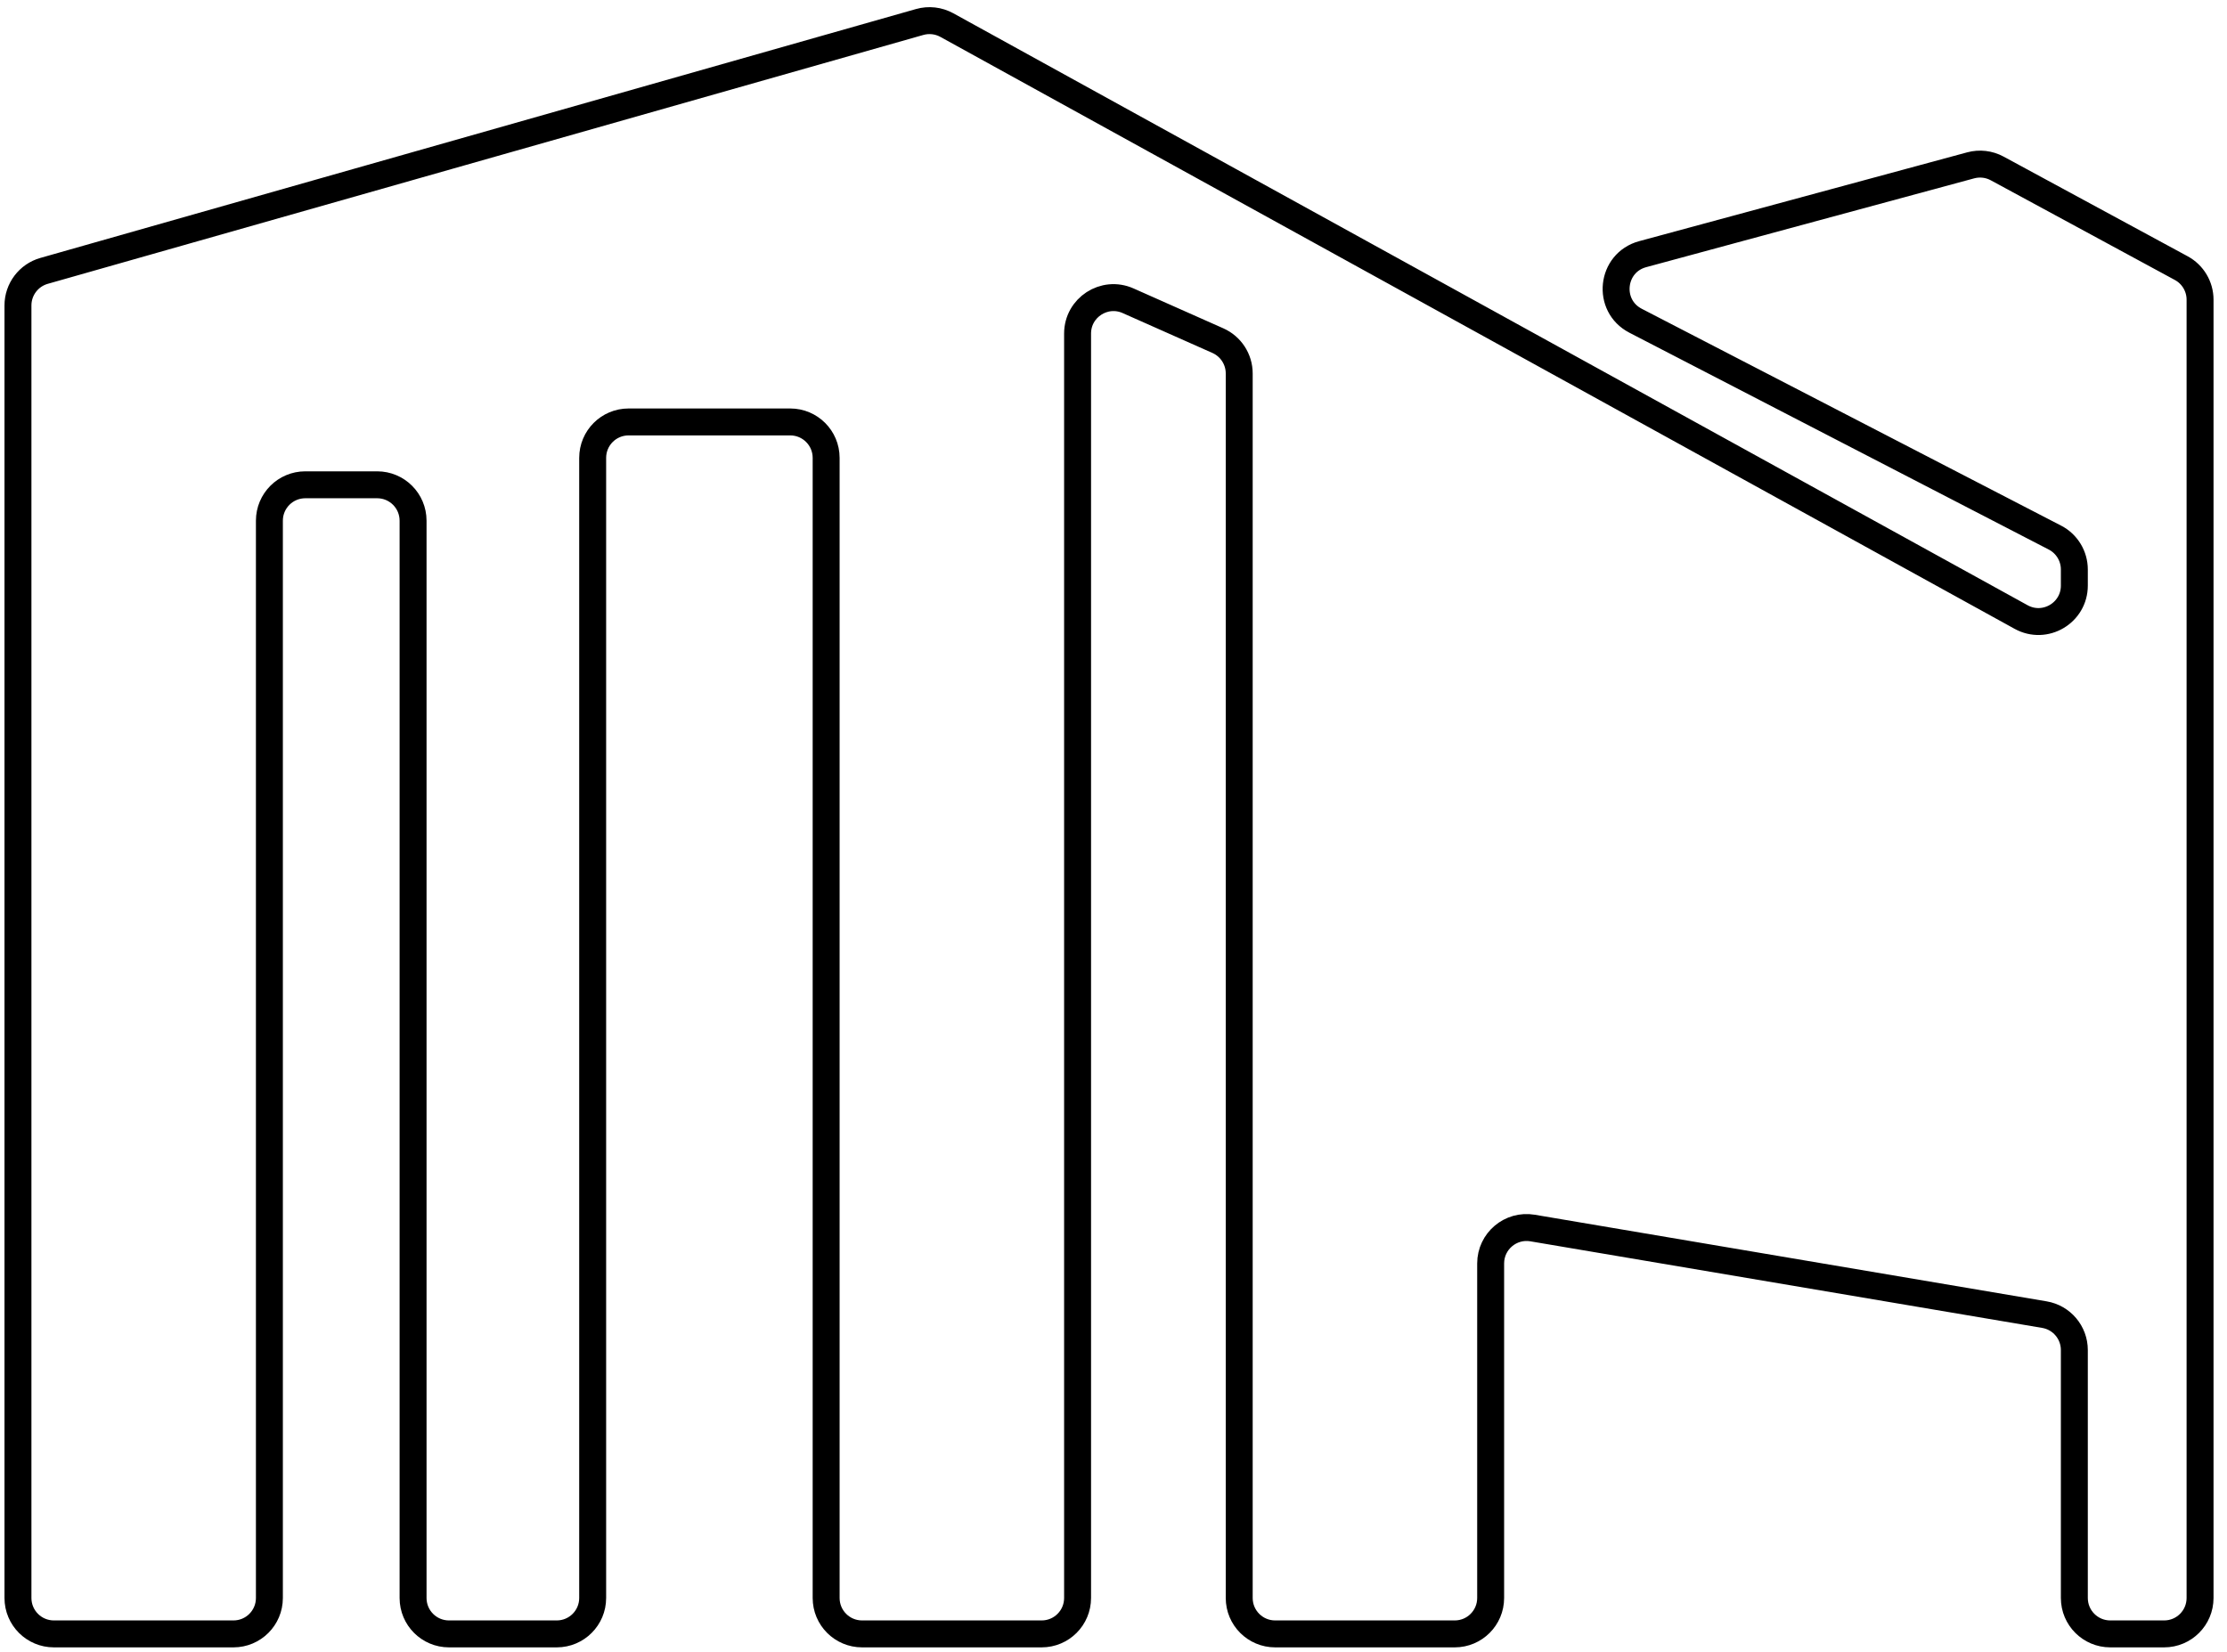 <svg width="124" height="92" viewBox="0 0 124 92" fill="none" xmlns="http://www.w3.org/2000/svg">
<path d="M1 17.011V89C1 90.105 1.895 91 3 91H13C14.105 91 15 90.105 15 89V29C15 27.895 15.895 27 17 27H21C22.105 27 23 27.895 23 29V89C23 90.105 23.895 91 25 91H31C32.105 91 33 90.105 33 89V25.5C33 24.395 33.895 23.5 35 23.5H44C45.105 23.5 46 24.395 46 25.5V89C46 90.105 46.895 91 48 91H58C59.105 91 60 90.105 60 89V18.578C60 17.13 61.49 16.162 62.812 16.75L67.812 18.972C68.534 19.293 69 20.009 69 20.8V89C69 90.105 69.895 91 71 91H81C82.105 91 83 90.105 83 89V70.367C83 69.129 84.113 68.188 85.334 68.395L113.834 73.218C114.796 73.381 115.5 74.214 115.5 75.19V89C115.5 90.105 116.395 91 117.5 91H120.5C121.605 91 122.5 90.105 122.5 89V16.691C122.5 15.957 122.098 15.282 121.453 14.933L111.203 9.381C110.752 9.136 110.224 9.075 109.728 9.209L91.464 14.156C89.703 14.633 89.447 17.024 91.068 17.863L114.419 29.941C115.083 30.284 115.5 30.97 115.5 31.717V32.614C115.5 34.136 113.868 35.1 112.535 34.365L52.721 1.397C52.259 1.143 51.715 1.081 51.208 1.225L2.453 15.087C1.593 15.331 1 16.117 1 17.011Z" stroke="black" stroke-width="1.5" stroke-linejoin="round"/>
</svg>
